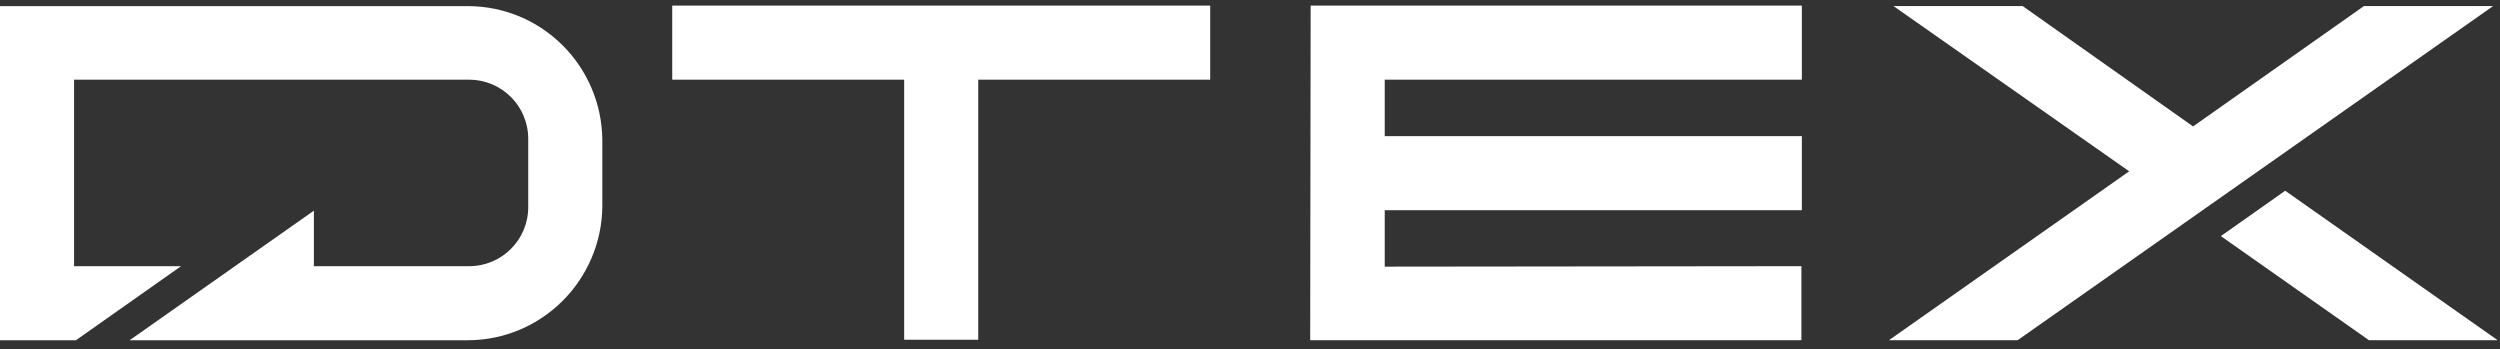 <?xml version="1.0" ?>
<svg xmlns="http://www.w3.org/2000/svg" viewBox="0 0 222 31" fill="none">
	<rect x="0" y="0" width="222" height="31" fill="#333333" stroke="none"/>
	<g clip-path="url(#clip0_2452_354)">
		<path d="M41.522 0.543H0V30.214H6.742L16.074 23.639H6.578V7.077H41.646C44.564 7.077 46.908 9.42 46.908 12.338V18.379C46.908 21.296 44.564 23.639 41.646 23.639H27.873V18.707L11.511 30.214H41.522C48.1 30.214 53.444 24.872 53.486 18.296V12.461C53.444 5.885 48.141 0.543 41.522 0.543Z" fill="white"/>
		<path d="M59.694 7.075H80.29V30.171H86.868V7.075H107.465V0.5H59.694V7.075ZM202.925 16.938L197.211 20.966L210.366 30.212H221.795L202.925 16.938ZM209.914 0.541L194.744 11.226L179.615 0.541H168.145L189.071 15.212L167.734 30.212H179.163L221.384 0.541H209.914ZM116.345 30.212H159.964V23.637L122.964 23.678V18.706V18.664H160.005V12.089H122.964V7.075H160.005V0.5H116.386L116.345 30.212Z" fill="white"/>
	</g>
	<defs>
		<clipPath id="clip0_2452_354">
			<rect width="222" height="30" fill="white" transform="translate(0 0.5)"/>
		</clipPath>
	</defs>
</svg>